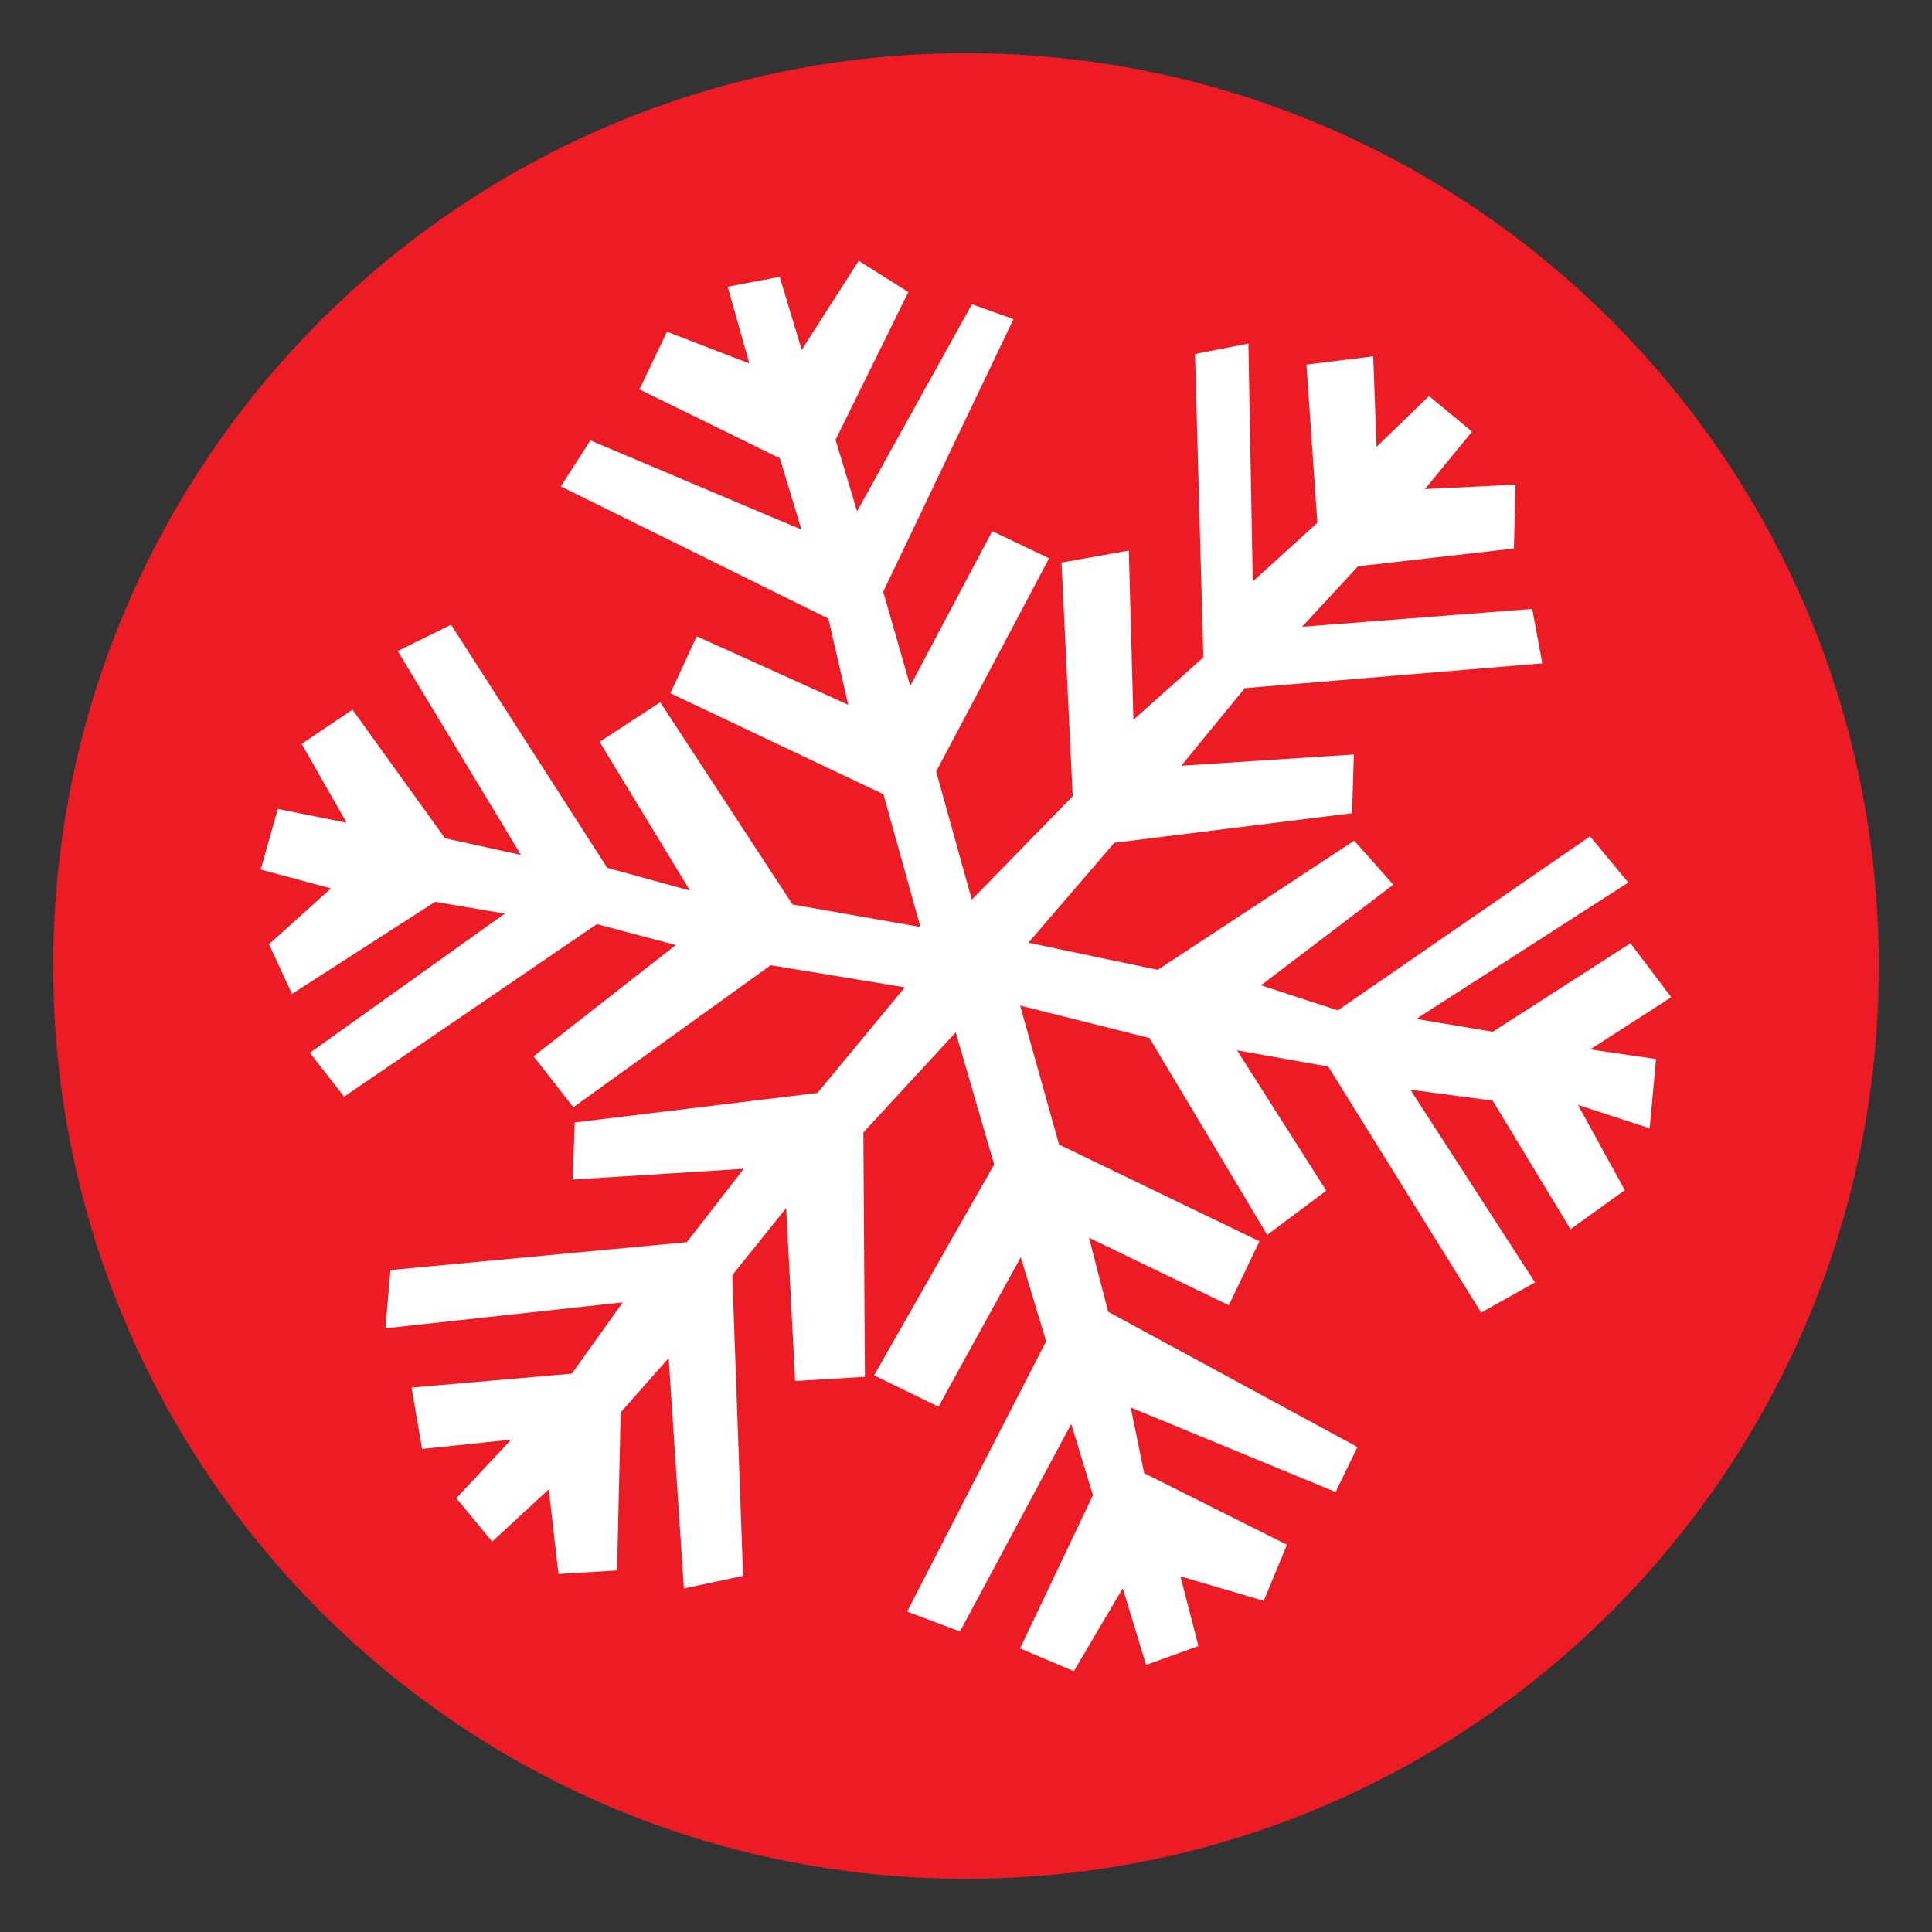 <?xml version="1.0" encoding="utf-8"?>
<!-- Generator: Adobe Illustrator 16.0.0, SVG Export Plug-In . SVG Version: 6.00 Build 0)  -->
<!DOCTYPE svg PUBLIC "-//W3C//DTD SVG 1.1//EN" "http://www.w3.org/Graphics/SVG/1.1/DTD/svg11.dtd">
<svg version="1.1" id="Calque_1" xmlns="http://www.w3.org/2000/svg" xmlns:xlink="http://www.w3.org/1999/xlink" x="0px" y="0px"
	 width="299.991px" height="299.99px" viewBox="0 0 299.991 299.99" enable-background="new 0 0 299.991 299.99"
	 xml:space="preserve">
<rect x="0" y="0" width="299.991" height="299.99" fill="#333333" stroke="none"/>
<g>
	<path fill="#ED1C24" d="M291.727,150.002c0-78.284-63.453-141.739-141.738-141.739C71.72,8.263,8.263,71.718,8.263,150.002
		c0,78.27,63.457,141.726,141.726,141.726C228.274,291.728,291.727,228.271,291.727,150.002z"/>
	<polygon fill="#FFFFFF" points="112.991,44.521 121.063,42.986 124.487,54.334 133.333,40.496 141.042,45.353 129.741,68.297 
		133.081,79.393 150.911,47.249 157.37,49.548 137.139,91.877 141.338,106.512 154.073,82.475 162.893,86.691 145.36,119.802 
		150.897,139.688 166.565,123.634 164.829,87.354 175.278,85.487 175.991,111.764 186.852,102.076 185.555,54.97 193.842,53.345 
		194.524,90.285 204.555,81.179 202.858,56.618 213.229,55.335 213.741,69.389 221.883,61.496 228.569,67.022 221.258,75.948 
		235.321,75.254 235.073,85.17 210.866,87.932 202.176,97.324 237.913,94.55 239.483,102.999 193.286,106.853 183.417,118.903 
		210.219,117.152 209.944,126.271 173.024,130.865 159.688,146.385 179.758,150.593 210.276,130.537 216.346,137.37 
		195.799,152.992 207.725,156.881 246.887,129.865 252.833,137.039 219.915,158.209 231.784,160.21 253.163,146.465 
		259.504,154.845 246.922,162.95 257.143,164.442 256.151,175.197 245.02,171.569 252.297,184.806 243.858,190.864 231.776,170.899 
		218.997,169.205 238.348,199.131 229.987,203.805 206.247,165.612 192.081,163.088 205.942,184.884 196.764,191.741 
		178.483,161.178 158.405,156.141 164.442,177.722 195.559,192.741 190.805,202.668 169.1,192.195 172.071,203.689 210.776,224.689 
		207.387,231.671 175.573,218.551 177.665,228.75 199.836,239.857 196.221,248.567 183.293,244.76 186.09,255.584 177.961,258.518 
		174.334,246.623 166.739,259.494 158.391,255.957 169.706,232.172 166.338,221.098 149.057,253.332 140.858,250.24 
		162.442,208.271 158.497,195.221 145.725,218.426 135.721,213.559 154.368,180.825 148.397,160.302 134.059,175.846 
		134.299,213.787 123.463,214.436 122.077,187.578 113.708,197.994 115.379,244.689 106.192,246.647 103.826,210.875 
		96.379,219.301 95.813,243.851 86.713,244.395 85.213,231.252 76.427,239.37 70.855,232.628 79.372,223.541 65.536,224.985 
		63.909,215.458 88.797,213.298 96.701,202.224 59.85,206.25 60.621,197.209 106.649,192.877 115.492,181.484 88.911,183.157 
		89.25,174.288 126.93,169.705 140.497,153.31 119.667,149.875 89.024,171.924 82.851,164.021 104.93,146.739 92.673,143.499 
		53.434,170.284 48.114,163.475 78.381,141.859 67.567,140.029 45.339,154.334 41.769,146.613 51.399,137.948 40.486,135.025 
		43.134,125.613 53.822,127.751 46.84,115.504 54.731,110.195 69.102,130.16 80.893,132.753 61.76,101.087 70.038,97.005 
		94.287,134.754 107.135,138.29 93.104,115.187 102.521,109.047 123.064,140.449 142.917,143.94 137.174,123.327 104.091,107.648 
		108.184,98.801 131.708,109.432 128.627,96.051 87.079,75.526 91.672,68.389 124.443,82.235 121.089,71.161 99.289,60.463 
		103.565,51.514 116.357,56.438 	"/>
</g>
</svg>
